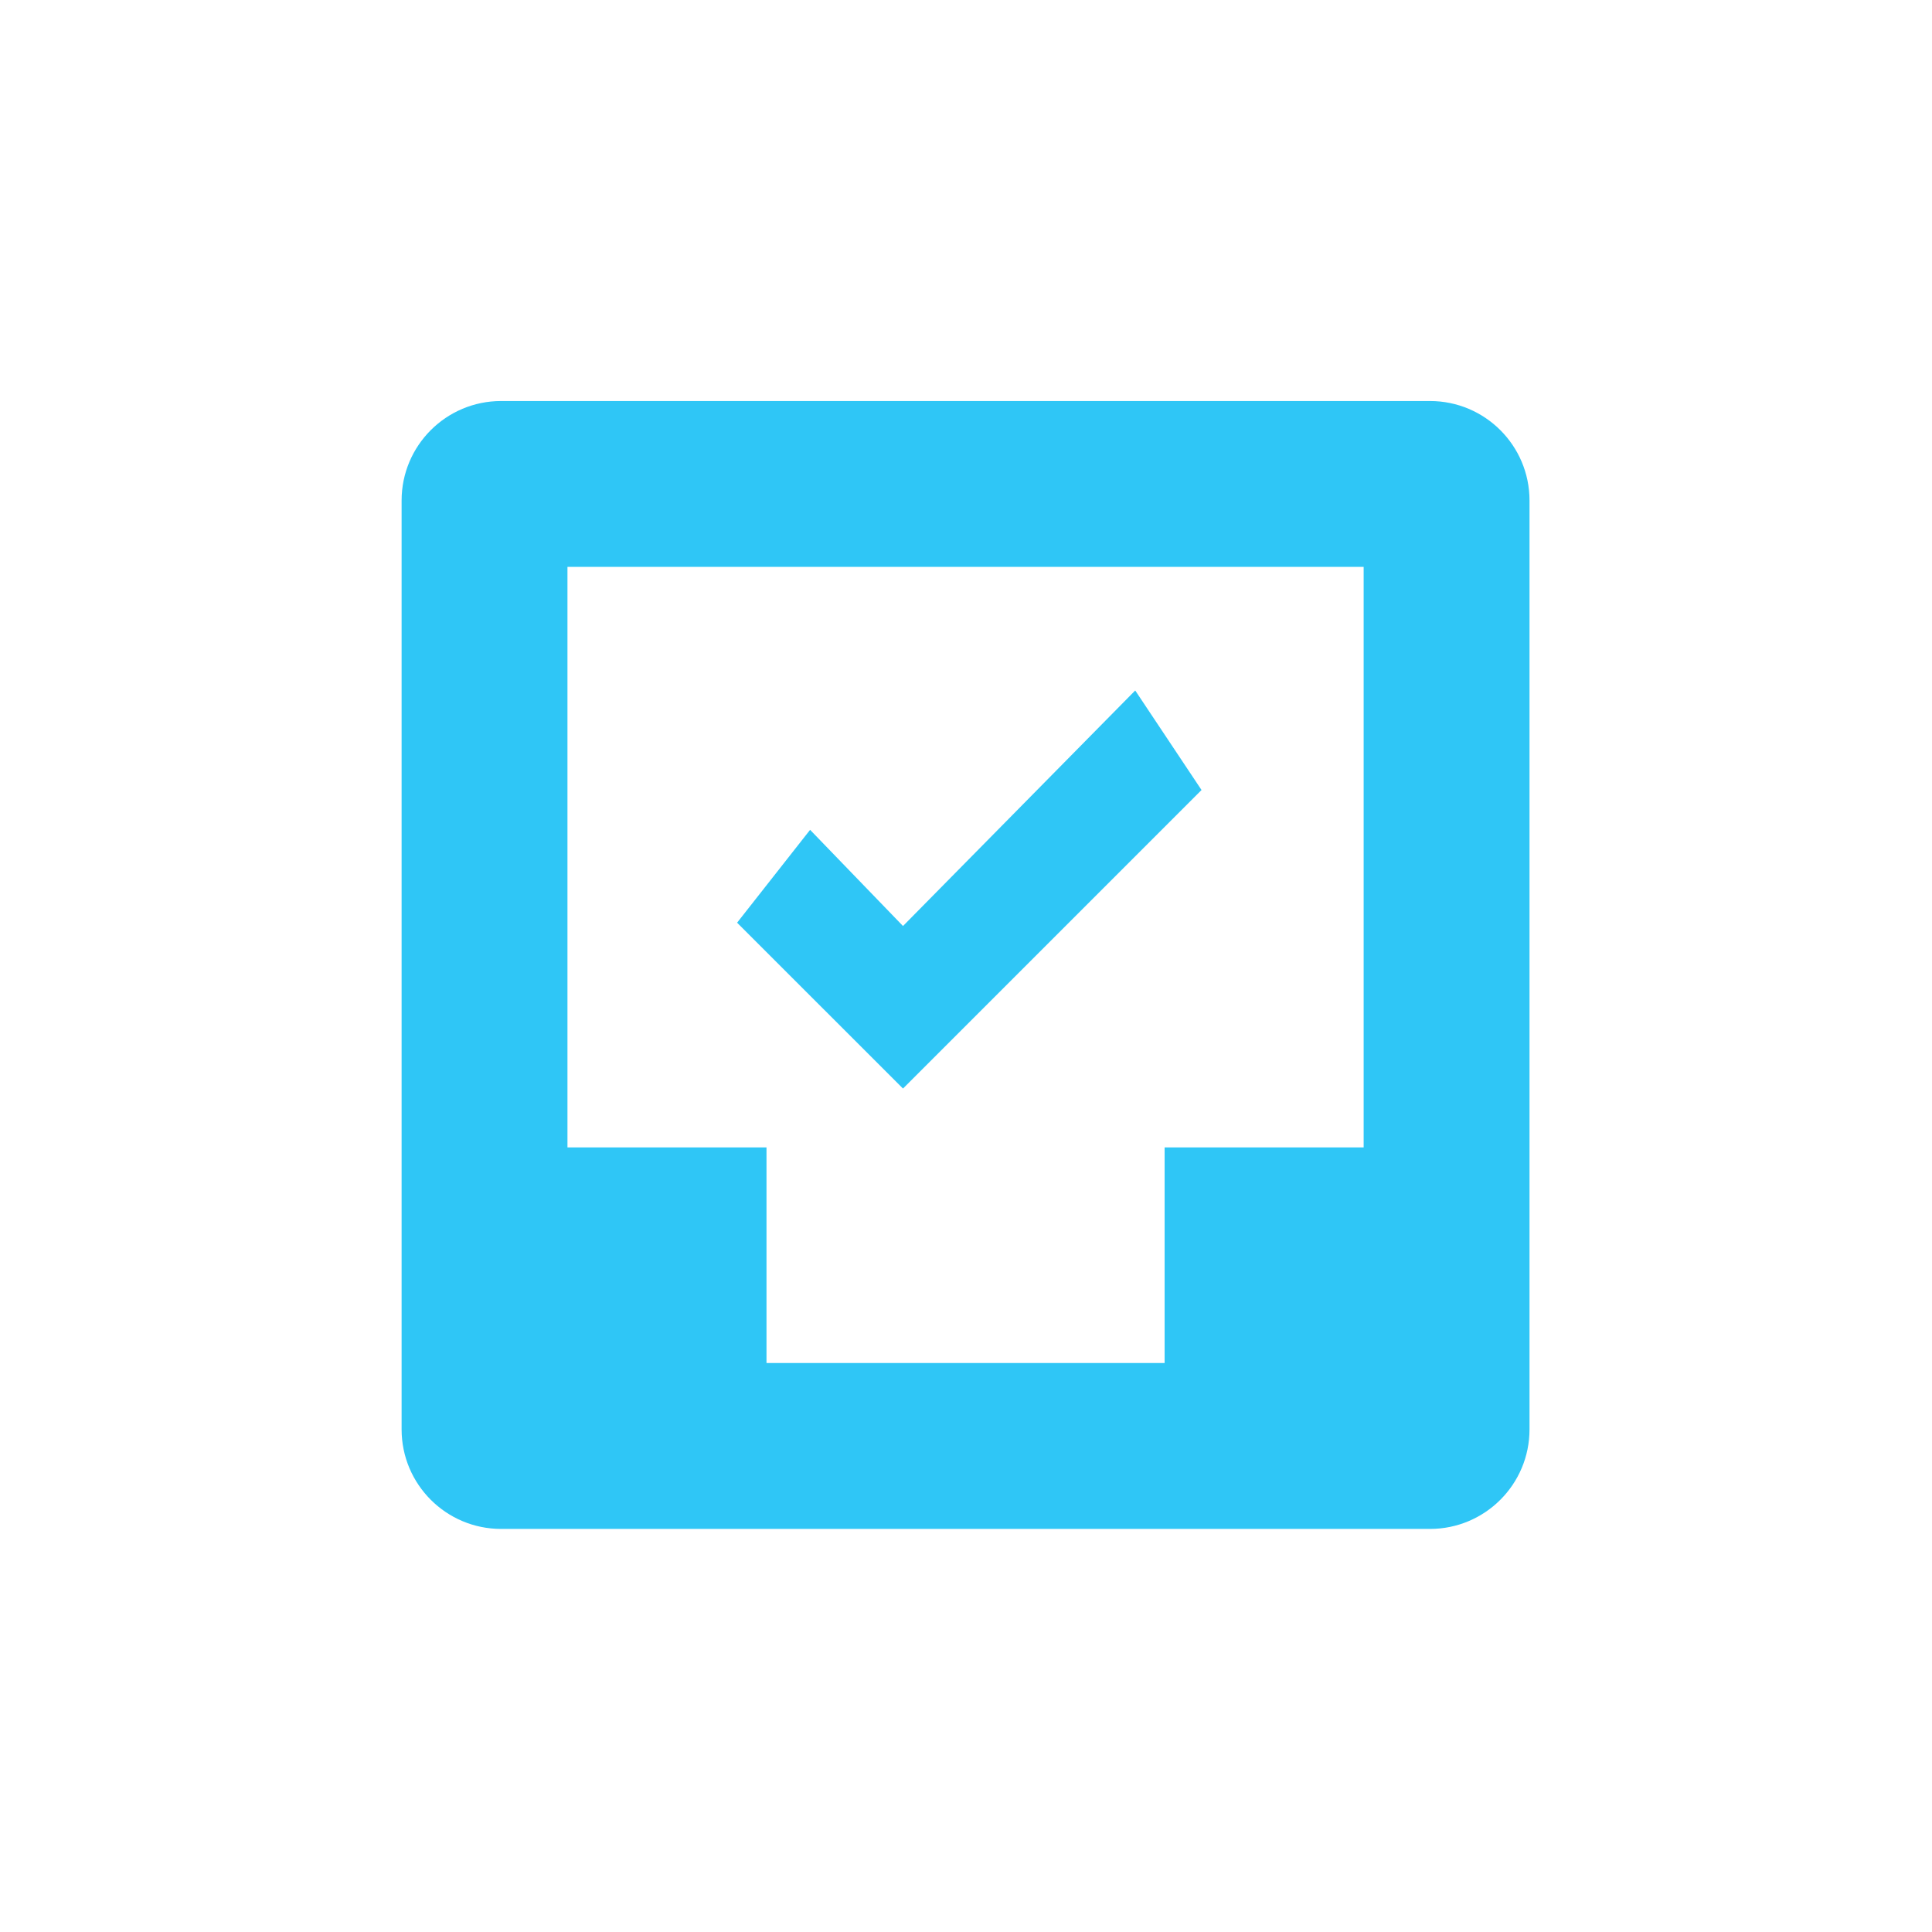 <svg width="46" height="46" viewBox="0 0 46 46" fill="none" xmlns="http://www.w3.org/2000/svg">
	<path fill-rule="evenodd" clip-rule="evenodd" d="M27.729 32.453V27.319H32.468V13.497H13.511V27.319H18.25V32.453H27.729ZM11.932 9.548H34.047C35.356 9.548 36.417 10.609 36.417 11.917V34.033C36.417 35.342 35.356 36.403 34.047 36.403H11.932C10.623 36.403 9.562 35.342 9.562 34.033V11.917C9.562 10.609 10.623 9.548 11.932 9.548ZM19.288 19.758L21.5 22.048L27.029 16.44L28.608 18.81L21.5 25.918L17.55 21.969L19.288 19.758Z" fill="#2FC6F6"/>
</svg>